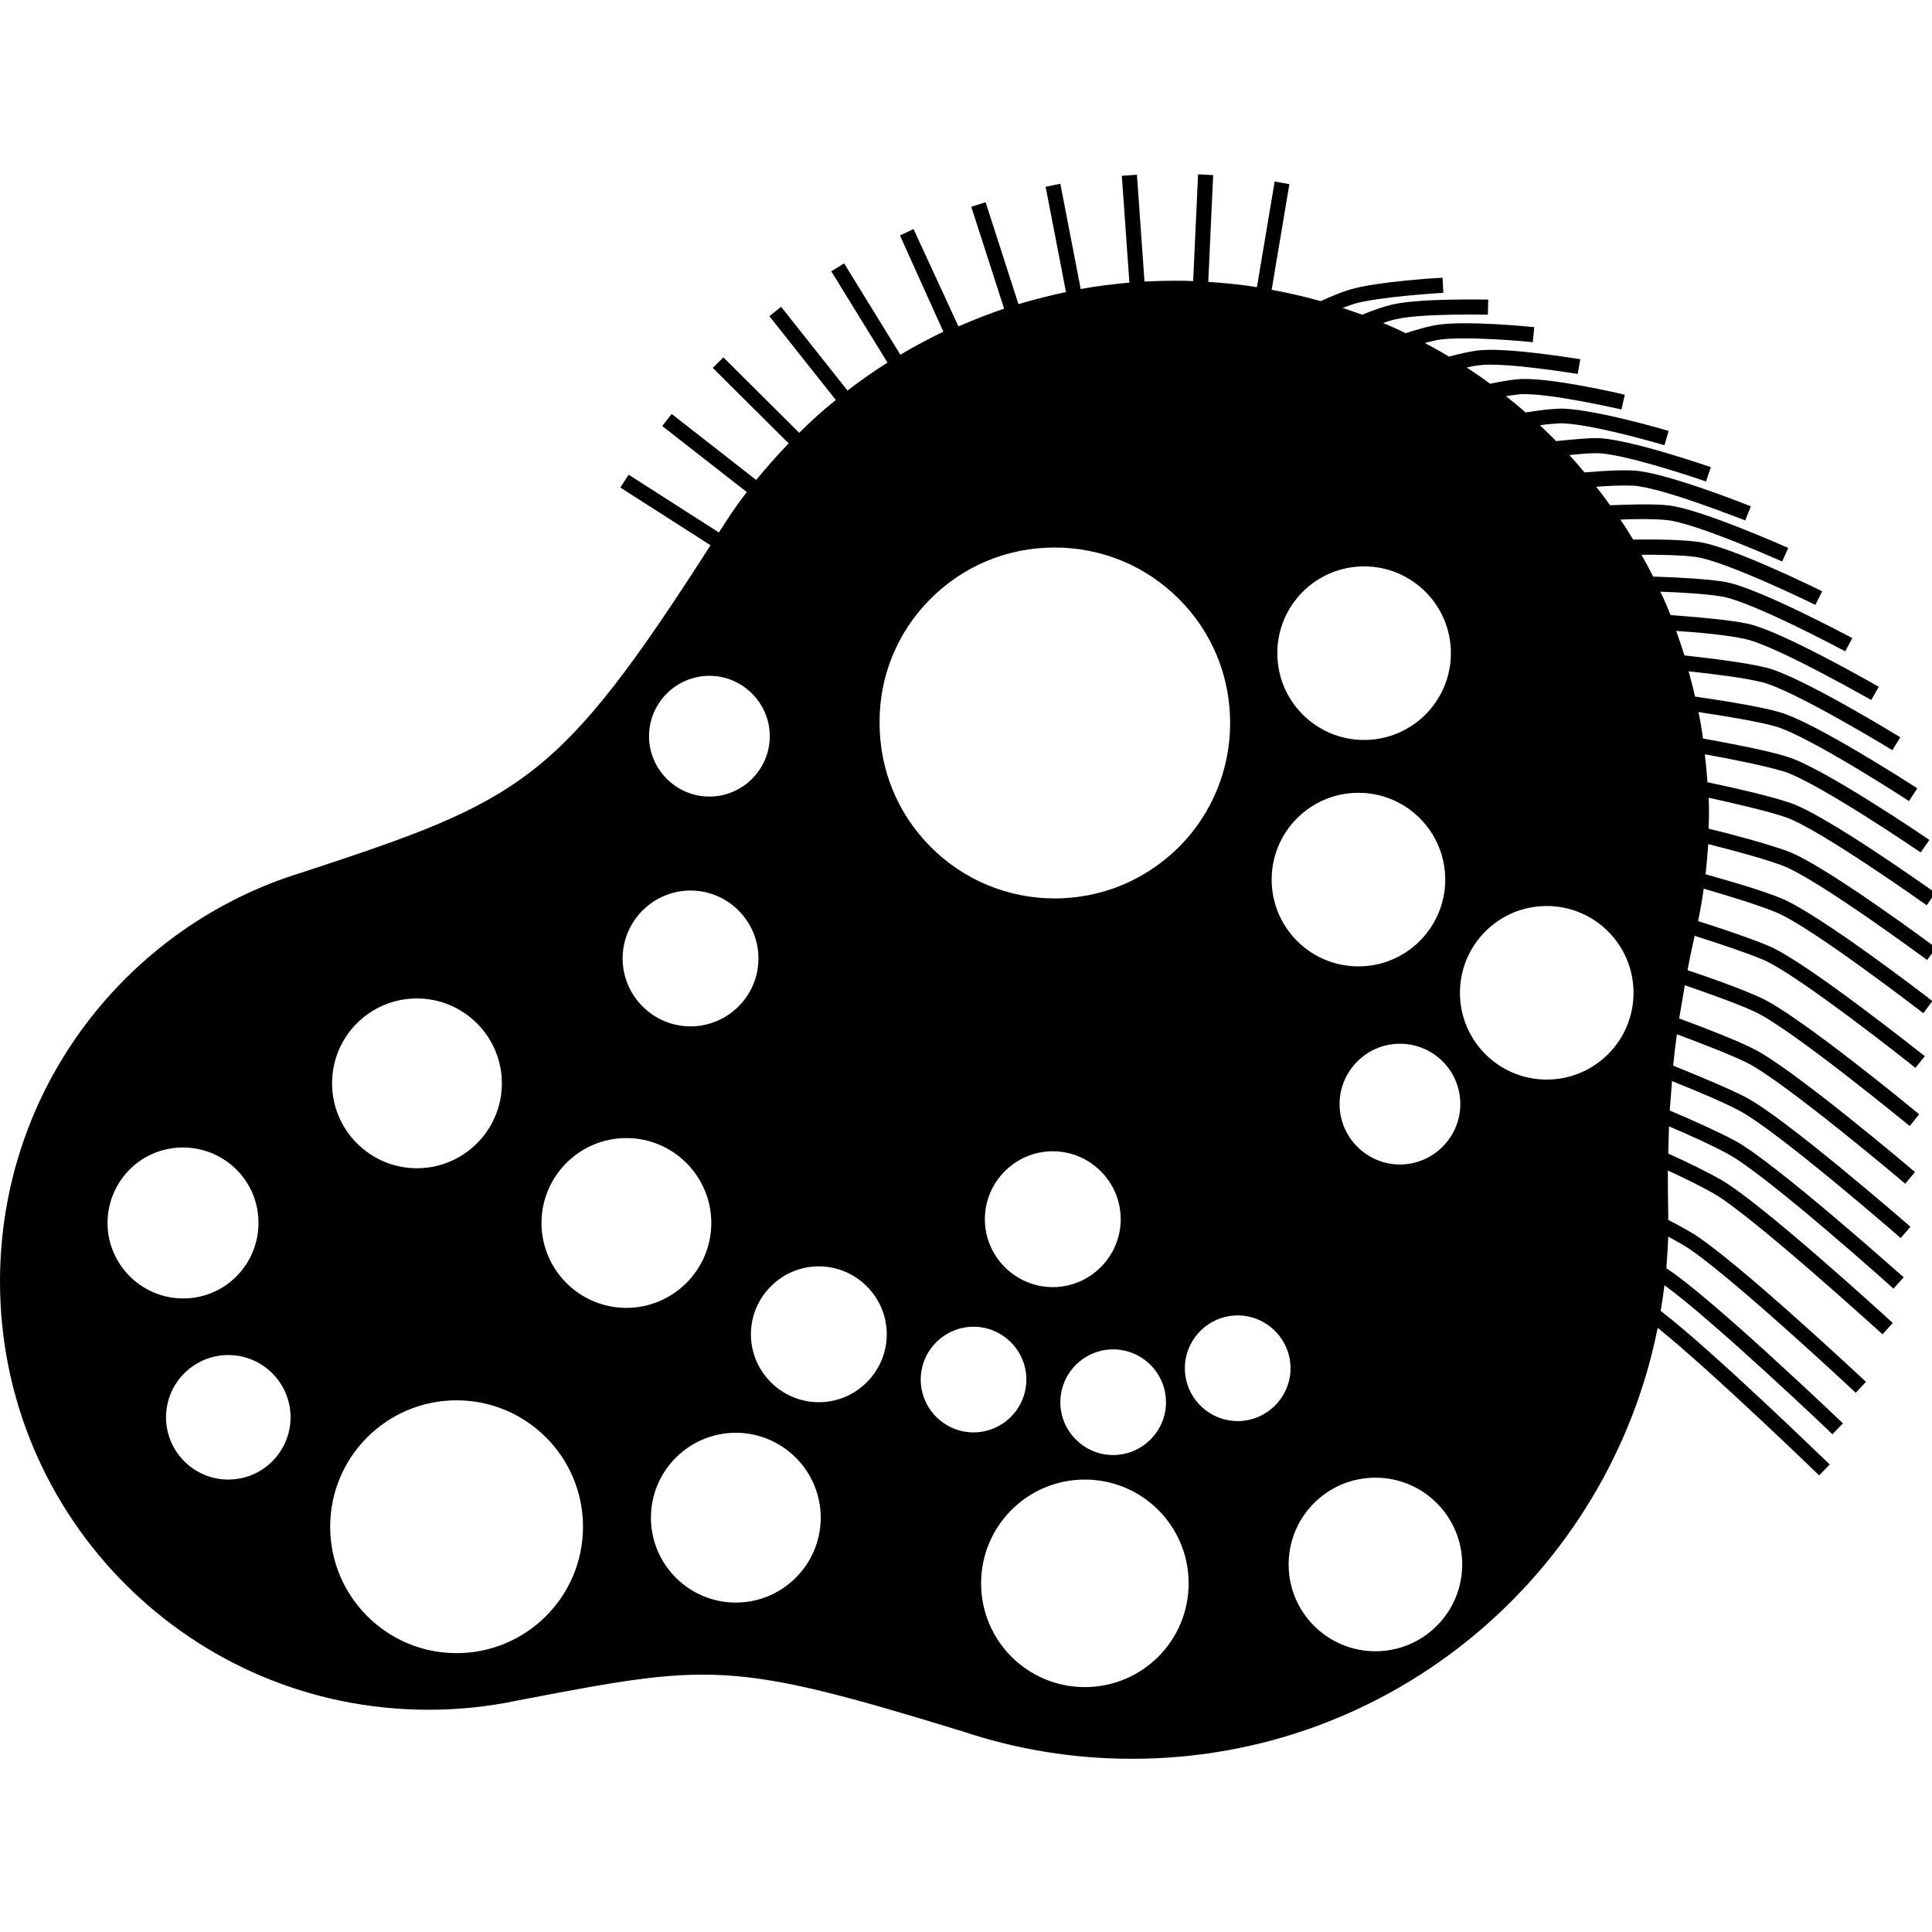 <svg version="1.1" xmlns="http://www.w3.org/2000/svg" x="0" y="0" viewBox="0 0 512 512" xml:space="preserve"><path d="M470.5 241.7c9.3 3.7 38.9 26.6 39.2 26.8l2.4-3.2c-1.2-1-30.4-23.4-40.2-27.3-4.9-2-13-4.4-19.9-6.3.3-2.7.5-5.3.7-8 6.8 1.7 14.9 3.9 19.7 5.7 9.1 3.4 38 24.8 38.3 25l2.4-3.2c-1.2-.9-29.6-22-39.3-25.6-5.2-1.9-14-4.3-21-6 0-1.1.1-2.3.1-3.4 0-1.6 0-3.2-.1-4.8 6.8 1.5 15.5 3.5 20.5 5.2 8.9 3.1 37 23.1 37.3 23.3l2.3-3.3c-1.2-.8-28.9-20.6-38.4-23.8-5.5-1.9-14.9-4-22-5.5-.2-2.5-.4-4.9-.7-7.4 6.8 1.2 15.7 3 20.8 4.5 8.8 2.7 36.1 21.3 36.4 21.5l2.3-3.3c-1.1-.8-28.1-19.1-37.5-22-5.6-1.8-15.5-3.6-22.5-4.9-.3-2.4-.7-4.7-1.2-7 6.6 1 15.4 2.4 20.4 3.8 8.6 2.4 35.2 19.6 35.4 19.8l2.2-3.4c-1.1-.7-27.4-17.7-36.6-20.2-5.6-1.6-15.5-3.1-22.3-4.1-.5-2.3-1.1-4.5-1.7-6.7 6.4.7 14.7 1.7 19.5 2.9 8.4 2.1 34.2 17.8 34.5 18l2.1-3.4c-1.1-.7-26.6-16.3-35.6-18.5-5.5-1.3-15-2.5-21.6-3.2-.7-2.2-1.4-4.3-2.2-6.5 6.1.4 13.6 1.1 18.1 2.1 8.3 1.7 33.3 16.1 33.6 16.2l2-3.5c-1.1-.6-25.8-14.8-34.7-16.7-5.2-1.1-14-1.8-20.5-2.3-.8-2.1-1.7-4.2-2.7-6.2 5.7.2 12.3.6 16.4 1.3 8.1 1.4 32.4 14.4 32.6 14.5l1.9-3.5c-1-.5-25.1-13.4-33.8-14.9-4.8-.8-12.8-1.2-19-1.4-1-2-2-3.9-3.1-5.8 5.1 0 10.8.1 14.4.6 8 1.1 31.5 12.6 31.7 12.7l1.8-3.6c-1-.5-24.3-12-32.9-13.1-4.4-.6-11.4-.7-17.2-.6-1.1-1.8-2.2-3.6-3.4-5.3 4.4-.2 9-.2 12.1.1 7.8.7 30.5 10.9 30.8 11l1.6-3.6c-1-.4-23.6-10.5-32-11.3-3.9-.4-9.9-.2-15.2 0-1.2-1.7-2.4-3.3-3.7-4.9 3.6-.3 7.2-.4 9.7-.3 7.7.4 29.6 9.2 29.8 9.2l1.5-3.7c-.9-.4-22.8-9.1-31.1-9.5-3.4-.2-8.3.1-13 .5-1.3-1.6-2.6-3.1-4-4.6 2.7-.3 5.3-.5 7.3-.5 7.5.1 28.7 7.4 28.9 7.5l1.3-3.8c-.9-.3-22-7.6-30.2-7.7-2.9 0-6.8.4-10.8.8-1.4-1.4-2.8-2.8-4.3-4.2 1.9-.3 3.6-.4 5-.5 7.3-.3 27.8 5.7 28 5.8l1.1-3.8c-.9-.3-21.2-6.2-29.2-5.9-2.4.1-5.5.5-8.7 1-1.7-1.5-3.4-2.9-5.2-4.3 1.3-.2 2.5-.4 3.5-.5 7.2-.6 26.9 4 27.1 4l.9-3.9c-.8-.2-20.5-4.8-28.3-4.1-2.1.2-4.7.6-7.4 1.2-2-1.5-4.1-2.9-6.2-4.3 1.2-.3 2.3-.5 3.2-.6 7.1-.9 26 2.3 26.2 2.3l.7-3.9c-.8-.1-19.7-3.3-27.4-2.3-2.1.3-4.7.9-7.4 1.6-2.1-1.3-4.2-2.4-6.4-3.6 1.2-.3 2.3-.6 3.3-.8 6.9-1.2 25.1.5 25.3.6l.4-4c-.8-.1-18.9-1.9-26.4-.5-2.1.4-4.9 1.2-7.7 2.1-2-1-4-1.9-6-2.7 1.2-.4 2.4-.8 3.4-1 6.8-1.6 24.2-1.2 24.4-1.2l.1-4c-.7 0-18.1-.4-25.4 1.3-2.2.5-5.1 1.5-8 2.7-1.7-.6-3.4-1.2-5.2-1.8 1.1-.4 2.2-.8 3.1-1.1 6.7-1.9 23.4-2.9 23.6-2.9l-.2-4c-.7 0-17.3 1-24.4 3.1-2.2.6-5 1.8-7.9 3.1-4.3-1.2-8.6-2.2-13-3l4.7-28-3.9-.7-4.7 28c-4.2-.7-8.6-1.1-12.9-1.4l1.3-28.3-4-.2-1.3 28.3c-1.6-.1-3.2-.1-4.8-.1-2.7 0-5.4.1-8.1.2l-2-28.3-4 .3 2 28.3c-4.4.4-8.6.9-12.9 1.7L281 48.7l-3.9.8 5.4 27.9c-4.3.9-8.5 2-12.6 3.2l-8.7-27-3.8 1.2 8.7 27c-4.1 1.4-8.2 3-12.1 4.7l-11.9-25.8-3.6 1.7L250 87.9c-3.9 1.9-7.7 3.9-11.4 6.1l-14.9-24.2-3.4 2.1 14.9 24.2c-3.7 2.3-7.2 4.8-10.6 7.4L207 81.3l-3.1 2.5 17.6 22.2c-3.4 2.7-6.6 5.6-9.7 8.7l-20.1-20-2.8 2.8 20.1 20c-3 3.1-5.9 6.4-8.6 9.7L178 109.7l-2.5 3.2 22.4 17.5c-2.6 3.4-5 6.9-7.3 10.6 0 0 0 .1-.1.1l-23.9-15.3-2.2 3.4 23.9 15.3c-40.4 63-49.8 67.5-107.9 86.6C33.8 245.2 0 288.4 0 339.6c0 62.7 50.8 113.5 113.5 113.5 8 0 15.8-.8 23.4-2.4 51.2-9.8 56.3-10.9 118.4 8.2 14.1 4.7 29.1 7.2 44.7 7.2 68.9 0 126.3-49.1 139.3-114.2 14.1 11.3 42.5 38.8 42.8 39.1l2.8-2.9c-1.4-1.3-31.1-30.2-44.8-40.7.4-2.3.7-4.5 1-6.8 12.6 9.1 44.2 39.1 44.5 39.5l2.8-2.9c-1.5-1.4-35.3-33.7-46.8-41.1.2-2.8.4-5.5.5-8.4 1.4.8 2.7 1.5 3.9 2.2 10.4 6.1 45.5 38.9 45.8 39.2l2.7-2.9c-1.5-1.4-35.7-33.4-46.5-39.7-1.7-1-3.7-2.1-5.9-3.2v-1.5c-.1-4.1-.1-7.9-.1-11.6 4.6 2.1 9 4.3 12 6 10.2 5.8 44.5 37.1 44.9 37.4l2.7-3c-1.4-1.3-35-32-45.6-38-3.5-2-8.6-4.5-13.9-6.9.1-2.4.1-4.8.2-7.2 5.9 2.5 11.8 5.2 15.6 7.3 10.1 5.4 43.6 35.4 43.9 35.7l2.7-3c-1.4-1.2-34.2-30.5-44.7-36.2-4.3-2.3-10.9-5.3-17.3-8l.6-7.8c6.5 2.6 13.4 5.5 17.6 7.7 9.9 5.1 42.7 33.6 43 33.9l2.6-3c-1.4-1.2-33.5-29.1-43.8-34.4-4.7-2.4-12.2-5.5-19.1-8.3.3-2.8.6-5.5 1-8.3 6.7 2.5 14 5.3 18.5 7.5 9.7 4.8 41.7 31.8 42 32.1l2.6-3.1c-1.3-1.1-32.7-27.7-42.9-32.7-4.8-2.4-12.6-5.4-19.6-8 .5-2.9 1-5.8 1.5-8.8 6.6 2.3 14 4.9 18.5 7 9.6 4.4 40.8 30.1 41.1 30.3l2.5-3.1c-1.3-1.1-31.9-26.3-42-30.9-4.8-2.2-12.5-5-19.4-7.3.5-2.7 1.1-5.4 1.7-8.2.1-.3.1-.6.2-.9 6.6 2.1 13.8 4.5 18.3 6.4 9.4 4.1 39.9 28.3 40.2 28.6l2.5-3.1c-1.3-1-31.2-24.8-41.1-29.1-4.7-2-12.3-4.6-19-6.7.6-2.8 1.1-5.7 1.5-8.6 6.8 2 14.4 4.3 19 6.2zM28.8 327.6c-1.9-10.9 5.3-21.3 16.2-23.2 10.9-1.9 21.3 5.3 23.2 16.2s-5.3 21.3-16.2 23.2c-10.8 1.9-21.2-5.3-23.2-16.2zm31.7 64.5c-9.1 0-16.5-7.4-16.5-16.5s7.4-16.5 16.5-16.5S77 366.5 77 375.6s-7.4 16.5-16.5 16.5zm301-242c12.7 0 23 10.3 23 23s-10.3 23-23 23-23-10.3-23-23 10.3-23 23-23zm-1.5 60c12.7 0 23 10.3 23 23s-10.3 23-23 23-23-10.3-23-23 10.3-23 23-23zm27 82.5c0 8.8-7.2 16-16 16s-16-7.2-16-16 7.2-16 16-16 16 7.1 16 16zM246.4 158.9c8.8-8.9 20.5-13.8 33.1-13.8 12.5 0 24.3 4.9 33.1 13.8 8.7 8.8 13.4 20.4 13.4 32.7 0 12.3-4.8 24-13.4 32.7-6.8 6.8-15.3 11.3-24.5 13-2.8.5-5.6.8-8.5.8-12.5 0-24.3-4.9-33.1-13.8-8.7-8.8-13.4-20.4-13.4-32.7-.1-12.4 4.7-24 13.3-32.7zM295 357.6c7.7 0 14 6.3 14 14s-6.3 14-14 14-14-6.3-14-14 6.3-14 14-14zm-16-16.5c-9.9 0-18-8.1-18-18s8.1-18 18-18 18 8.1 18 18-8.1 18-18 18zm-91-162c8.8 0 16 7.2 16 16s-7.2 16-16 16-16-7.2-16-16 7.2-16 16-16zm-5 56.9c9.9 0 18 8.1 18 18s-8.1 18-18 18-18-8.1-18-18 8.1-18 18-18zm-72.5 28.6c12.4 0 22.5 10.1 22.5 22.5s-10.1 22.5-22.5 22.5S88 299.5 88 287.1c0-12.5 10.1-22.5 22.5-22.5zM121 438.1c-18.5 0-33.5-15-33.5-33.5s15-33.5 33.5-33.5 33.5 15 33.5 33.5-15 33.5-33.5 33.5zm22.5-114c0-12.4 10.1-22.5 22.5-22.5s22.5 10.1 22.5 22.5-10.1 22.5-22.5 22.5-22.5-10.1-22.5-22.5zM195 424.7c-12.4 0-22.5-10.1-22.5-22.5s10.1-22.5 22.5-22.5 22.5 10.1 22.5 22.5-10.1 22.5-22.5 22.5zm22-53.1c-9.9 0-18-8.1-18-18s8.1-18 18-18 18 8.1 18 18-8.1 18-18 18zm27-6c0-7.7 6.3-14 14-14s14 6.3 14 14-6.3 14-14 14-14-6.3-14-14zm43.5 81.5c-15.2 0-27.5-12.3-27.5-27.5s12.3-27.5 27.5-27.5 27.5 12.3 27.5 27.5-12.3 27.5-27.5 27.5zm40.5-70.5c-7.7 0-14-6.3-14-14s6.3-14 14-14 14 6.3 14 14-6.3 14-14 14zm36.5 61c-12.7 0-23-10.3-23-23s10.3-23 23-23 23 10.3 23 23-10.3 23-23 23zm45.4-151.5c-12.7 0-23-10.3-23-23s10.3-23 23-23 23 10.3 23 23-10.3 23-23 23z"/></svg>
